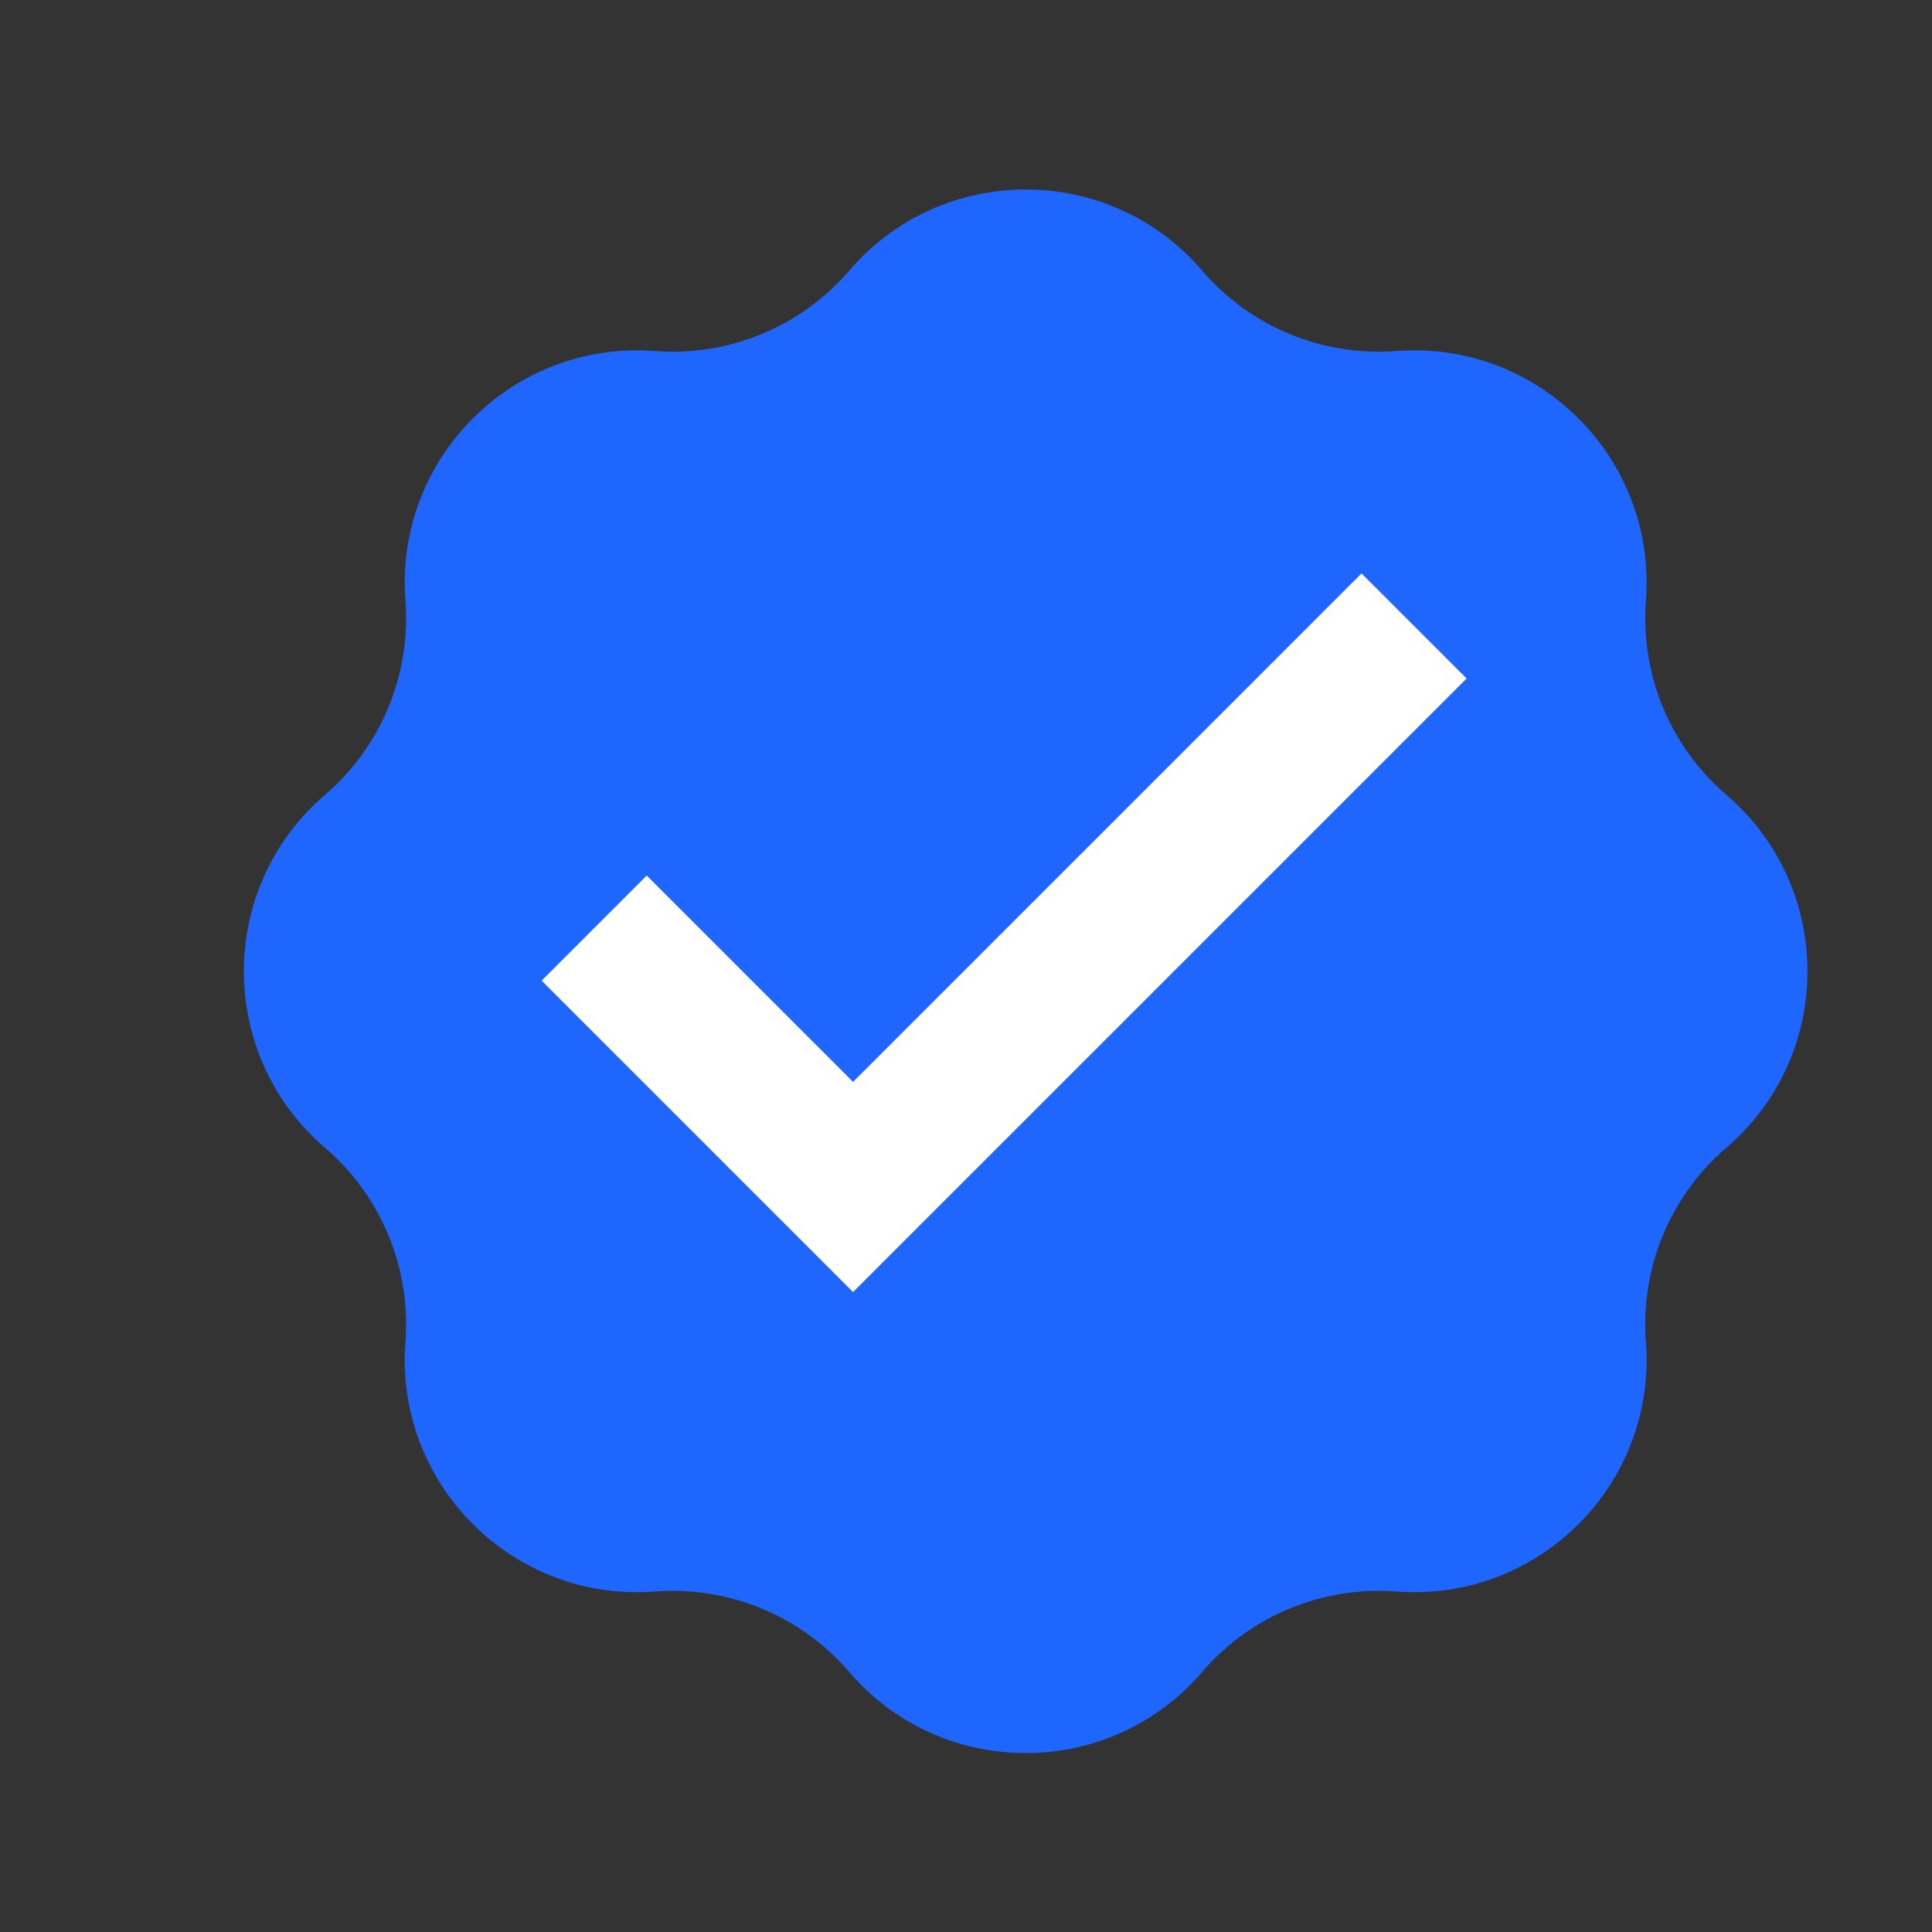 <svg width="13" height="13" viewBox="0 0 13 13" fill="none" xmlns="http://www.w3.org/2000/svg">
<rect x="0" y="0" width="13" height="13" fill="#333333" stroke="none"/>
<path d="M5.714 1.821C6.338 1.093 7.465 1.093 8.089 1.821C8.413 2.199 8.899 2.4 9.396 2.362C10.352 2.289 11.148 3.085 11.075 4.041C11.037 4.538 11.238 5.024 11.616 5.348C12.344 5.972 12.344 7.099 11.616 7.723C11.238 8.047 11.037 8.533 11.075 9.03C11.148 9.986 10.352 10.782 9.396 10.709C8.899 10.671 8.413 10.872 8.089 11.25C7.465 11.978 6.338 11.978 5.714 11.25C5.39 10.872 4.904 10.671 4.407 10.709C3.451 10.782 2.655 9.986 2.728 9.03C2.766 8.533 2.565 8.047 2.187 7.723C1.459 7.099 1.459 5.972 2.187 5.348C2.565 5.024 2.766 4.538 2.728 4.041C2.655 3.085 3.451 2.289 4.407 2.362C4.904 2.4 5.39 2.199 5.714 1.821Z" fill="#1F66FF"/>
<path d="M3.998 6.245L5.74 7.987L9.515 4.212" stroke="white"/>
</svg>
